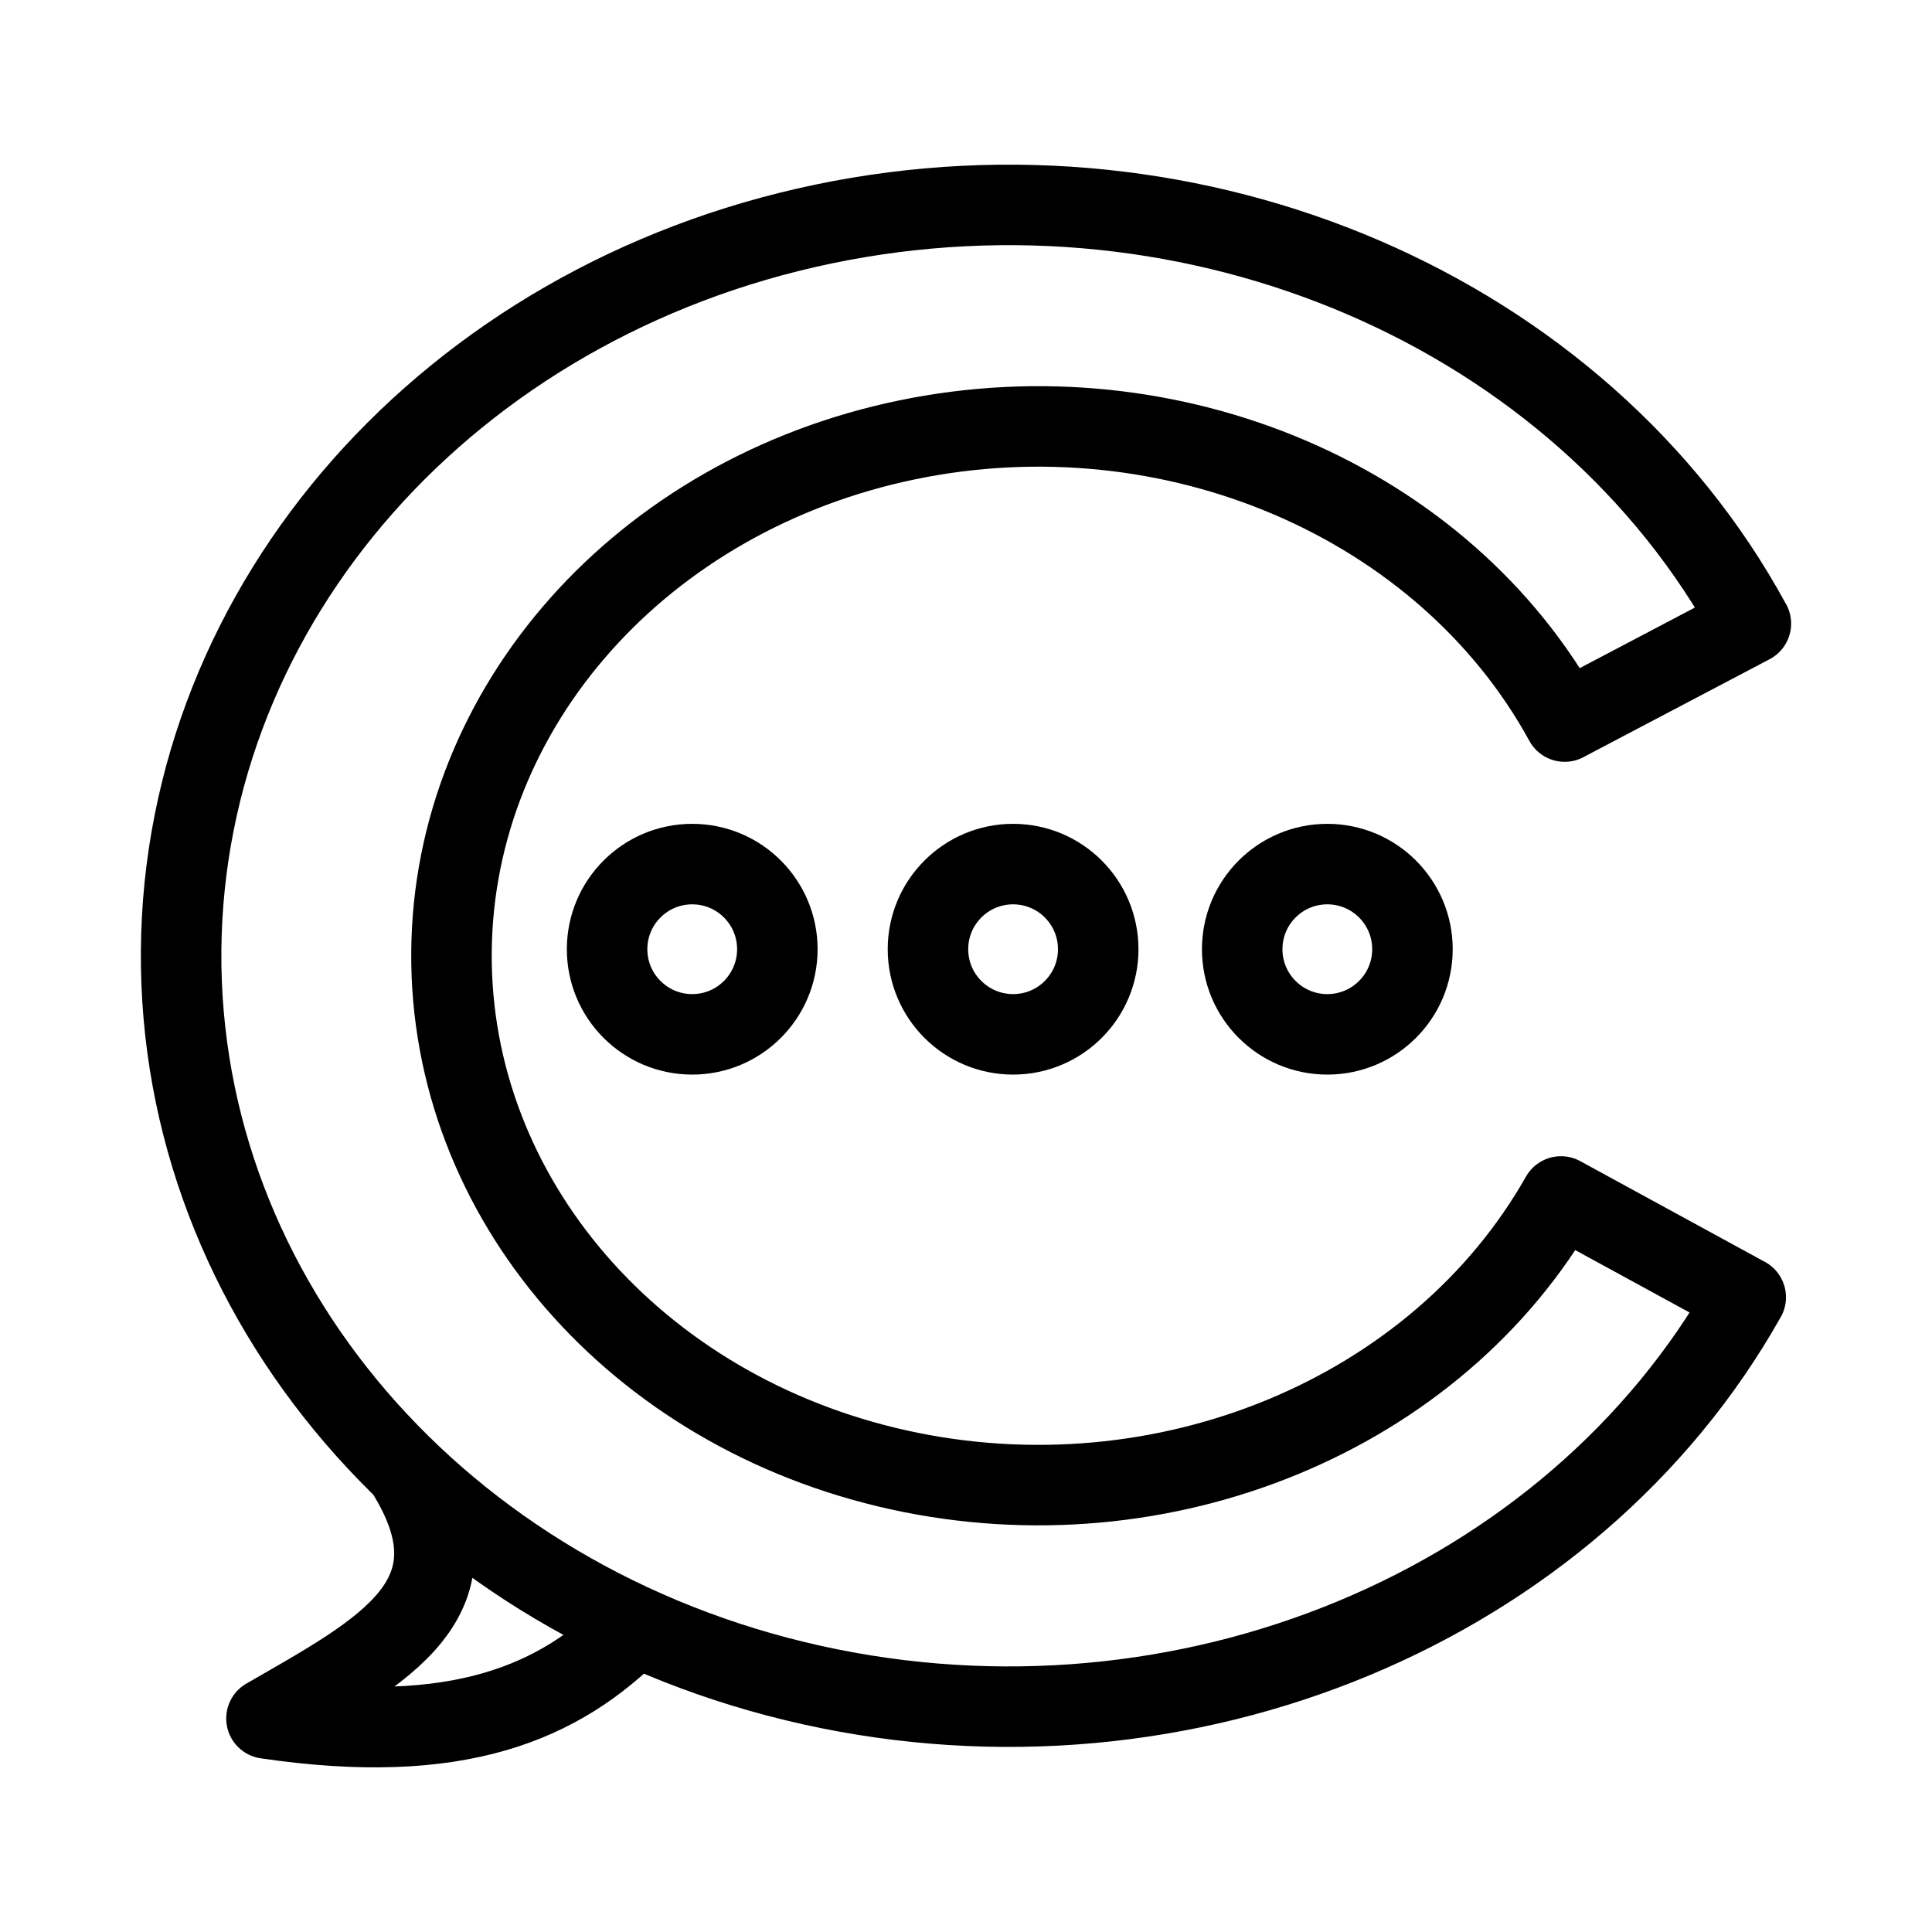 <svg xmlns="http://www.w3.org/2000/svg" viewBox="0 0 48 48"><defs><style>.a{stroke-width:2px;stroke-width:2px;fill:none;stroke:#000;stroke-linecap:round;stroke-linejoin:round;}</style></defs><path class="a" d="M43.499,15.494C39.283,7.74,29.747,3.631,20.459,5.566S4.568,14.97,4.5,23.615s6.423,16.2,15.681,18.252S39.038,39.931,43.372,32.23v.001l-4.59-2.505c-3.074,5.428-9.88,8.24-16.445,6.795S11.17,29.749,11.217,23.654s4.732-11.361,11.318-12.725,13.349,1.533,16.339,6.998v-.001L43.5,15.493ZM10.058,36.502c2.044,3.207-.523,4.513-3.438,6.193,4.762.702,7.285-.383,9.173-2.296"/><circle class="a" cx="17.198" cy="23.583" r="2.115"/><circle class="a" cx="25.17" cy="23.583" r="2.115"/><circle class="a" cx="32.977" cy="23.583" r="2.115"/></svg>